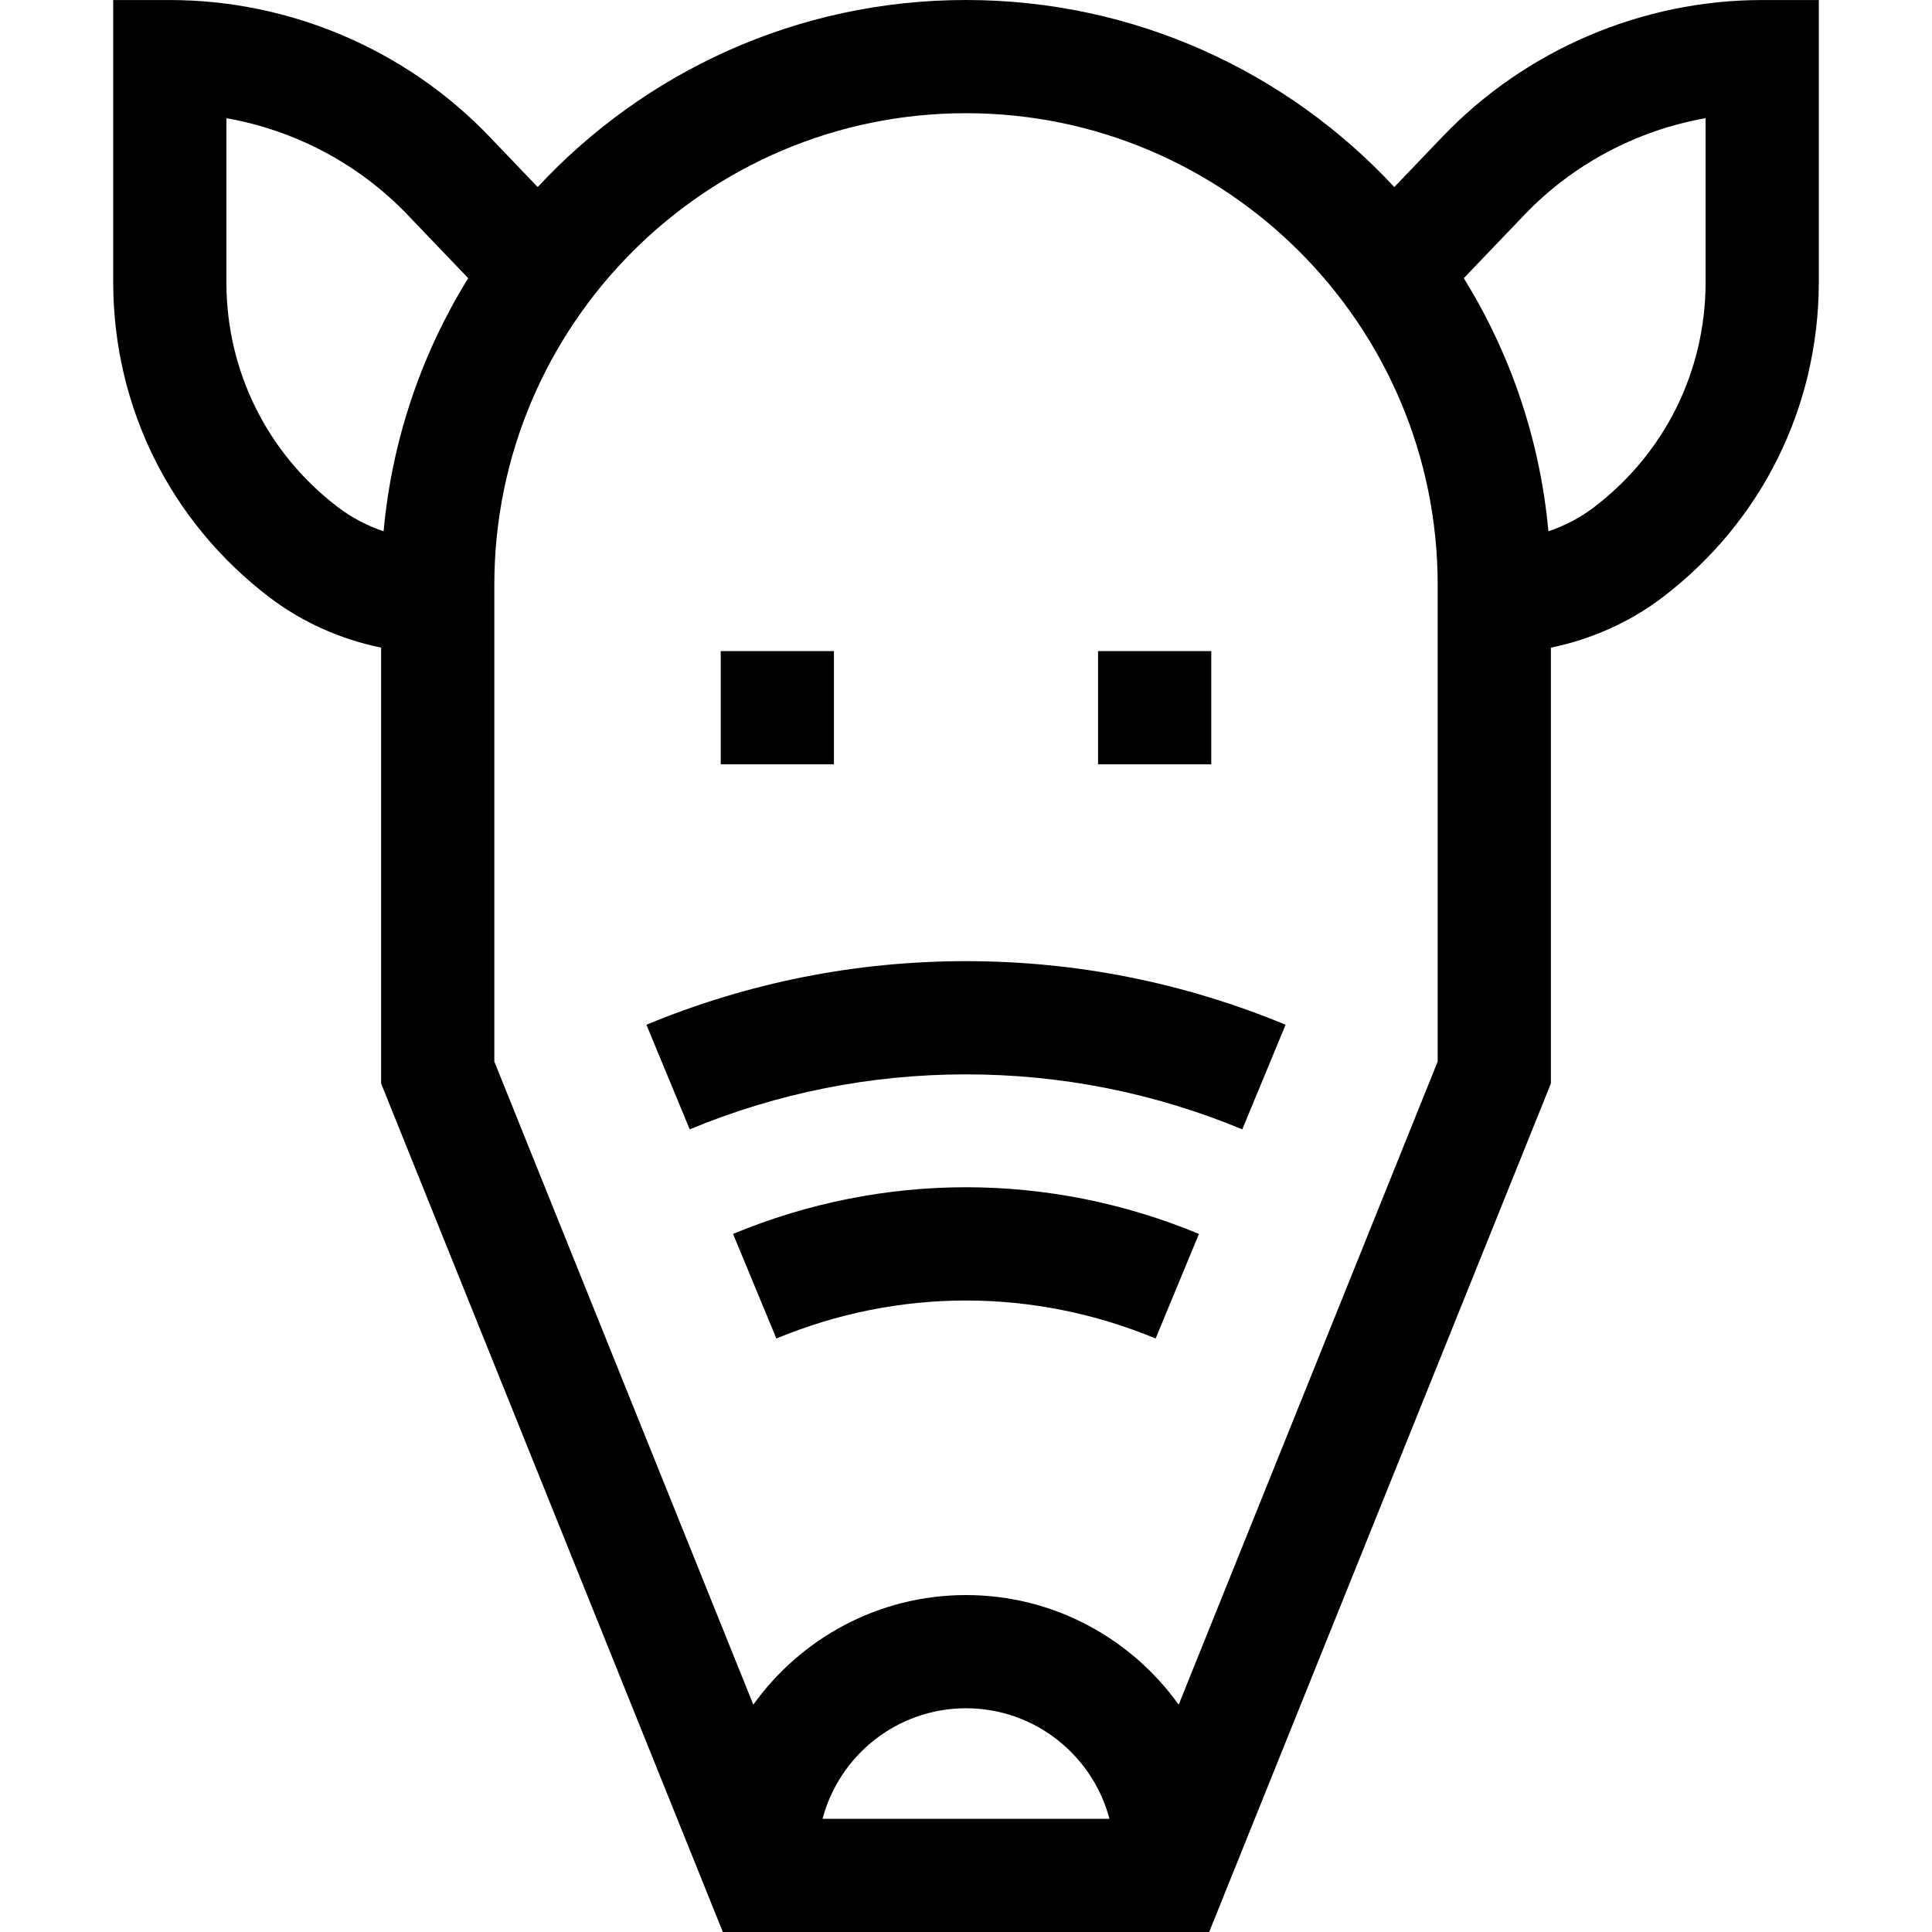 <svg id="Capa_1" enable-background="new 0 0 512 512" height="512" viewBox="0 0 512 512" width="512" xmlns="http://www.w3.org/2000/svg"><g><path d="m171.303 271.566 11.48 27.717c23.331-9.664 47.964-14.564 73.217-14.564 25.252 0 49.886 4.9 73.217 14.564l11.48-27.717c-26.989-11.179-55.485-16.848-84.697-16.848-29.212.001-57.709 5.67-84.697 16.848z"/><path d="m194.265 326.999 11.481 27.717c32.406-13.424 68.101-13.424 100.509 0l11.48-27.717c-39.81-16.49-83.66-16.49-123.47 0z"/><path d="m191 172.551h30v30h-30z"/><path d="m291 172.551h30v30h-30z"/><path d="m467.005.01c-.014 0-.026 0-.04 0-31.797 0-62.646 13.182-84.643 36.17l-12.813 13.392c-28.323-30.473-68.724-49.572-113.509-49.572s-85.186 19.099-113.509 49.571l-12.813-13.391c-21.997-22.99-52.843-36.17-84.643-36.17-.012 0-.029 0-.041 0l-14.994.005v75.203c.147 32.84 15.22 63.106 41.355 83.041 8.657 6.601 18.855 11.163 29.645 13.371v115.51l90.558 224.86h128.885l90.557-224.86v-115.51c10.79-2.208 20.988-6.771 29.646-13.373 26.134-19.933 41.207-50.199 41.354-83.107v-75.135zm-407.005 75.14v-43.829c18.168 3.198 35.124 12.14 48.002 25.599l16.074 16.8c-12.272 19.845-20.189 42.65-22.419 67.078-4.38-1.48-8.486-3.631-12.11-6.394-18.672-14.243-29.442-35.864-29.547-59.254zm157.986 406.85c4.442-16.838 19.799-29.291 38.014-29.291s33.571 12.453 38.014 29.291zm163.014-200.675-68.637 170.43c-12.586-17.567-33.153-29.046-56.363-29.046s-43.777 11.479-56.363 29.046l-68.637-170.43v-126.325c0-68.925 56.075-125 125-125s125 56.075 125 125zm71-206.242c-.104 23.457-10.874 45.078-29.545 59.319-3.626 2.764-7.732 4.916-12.112 6.395-2.23-24.427-10.147-47.232-22.419-67.078l16.074-16.8c12.88-13.46 29.833-22.401 48.002-25.6z"/></g></svg>
